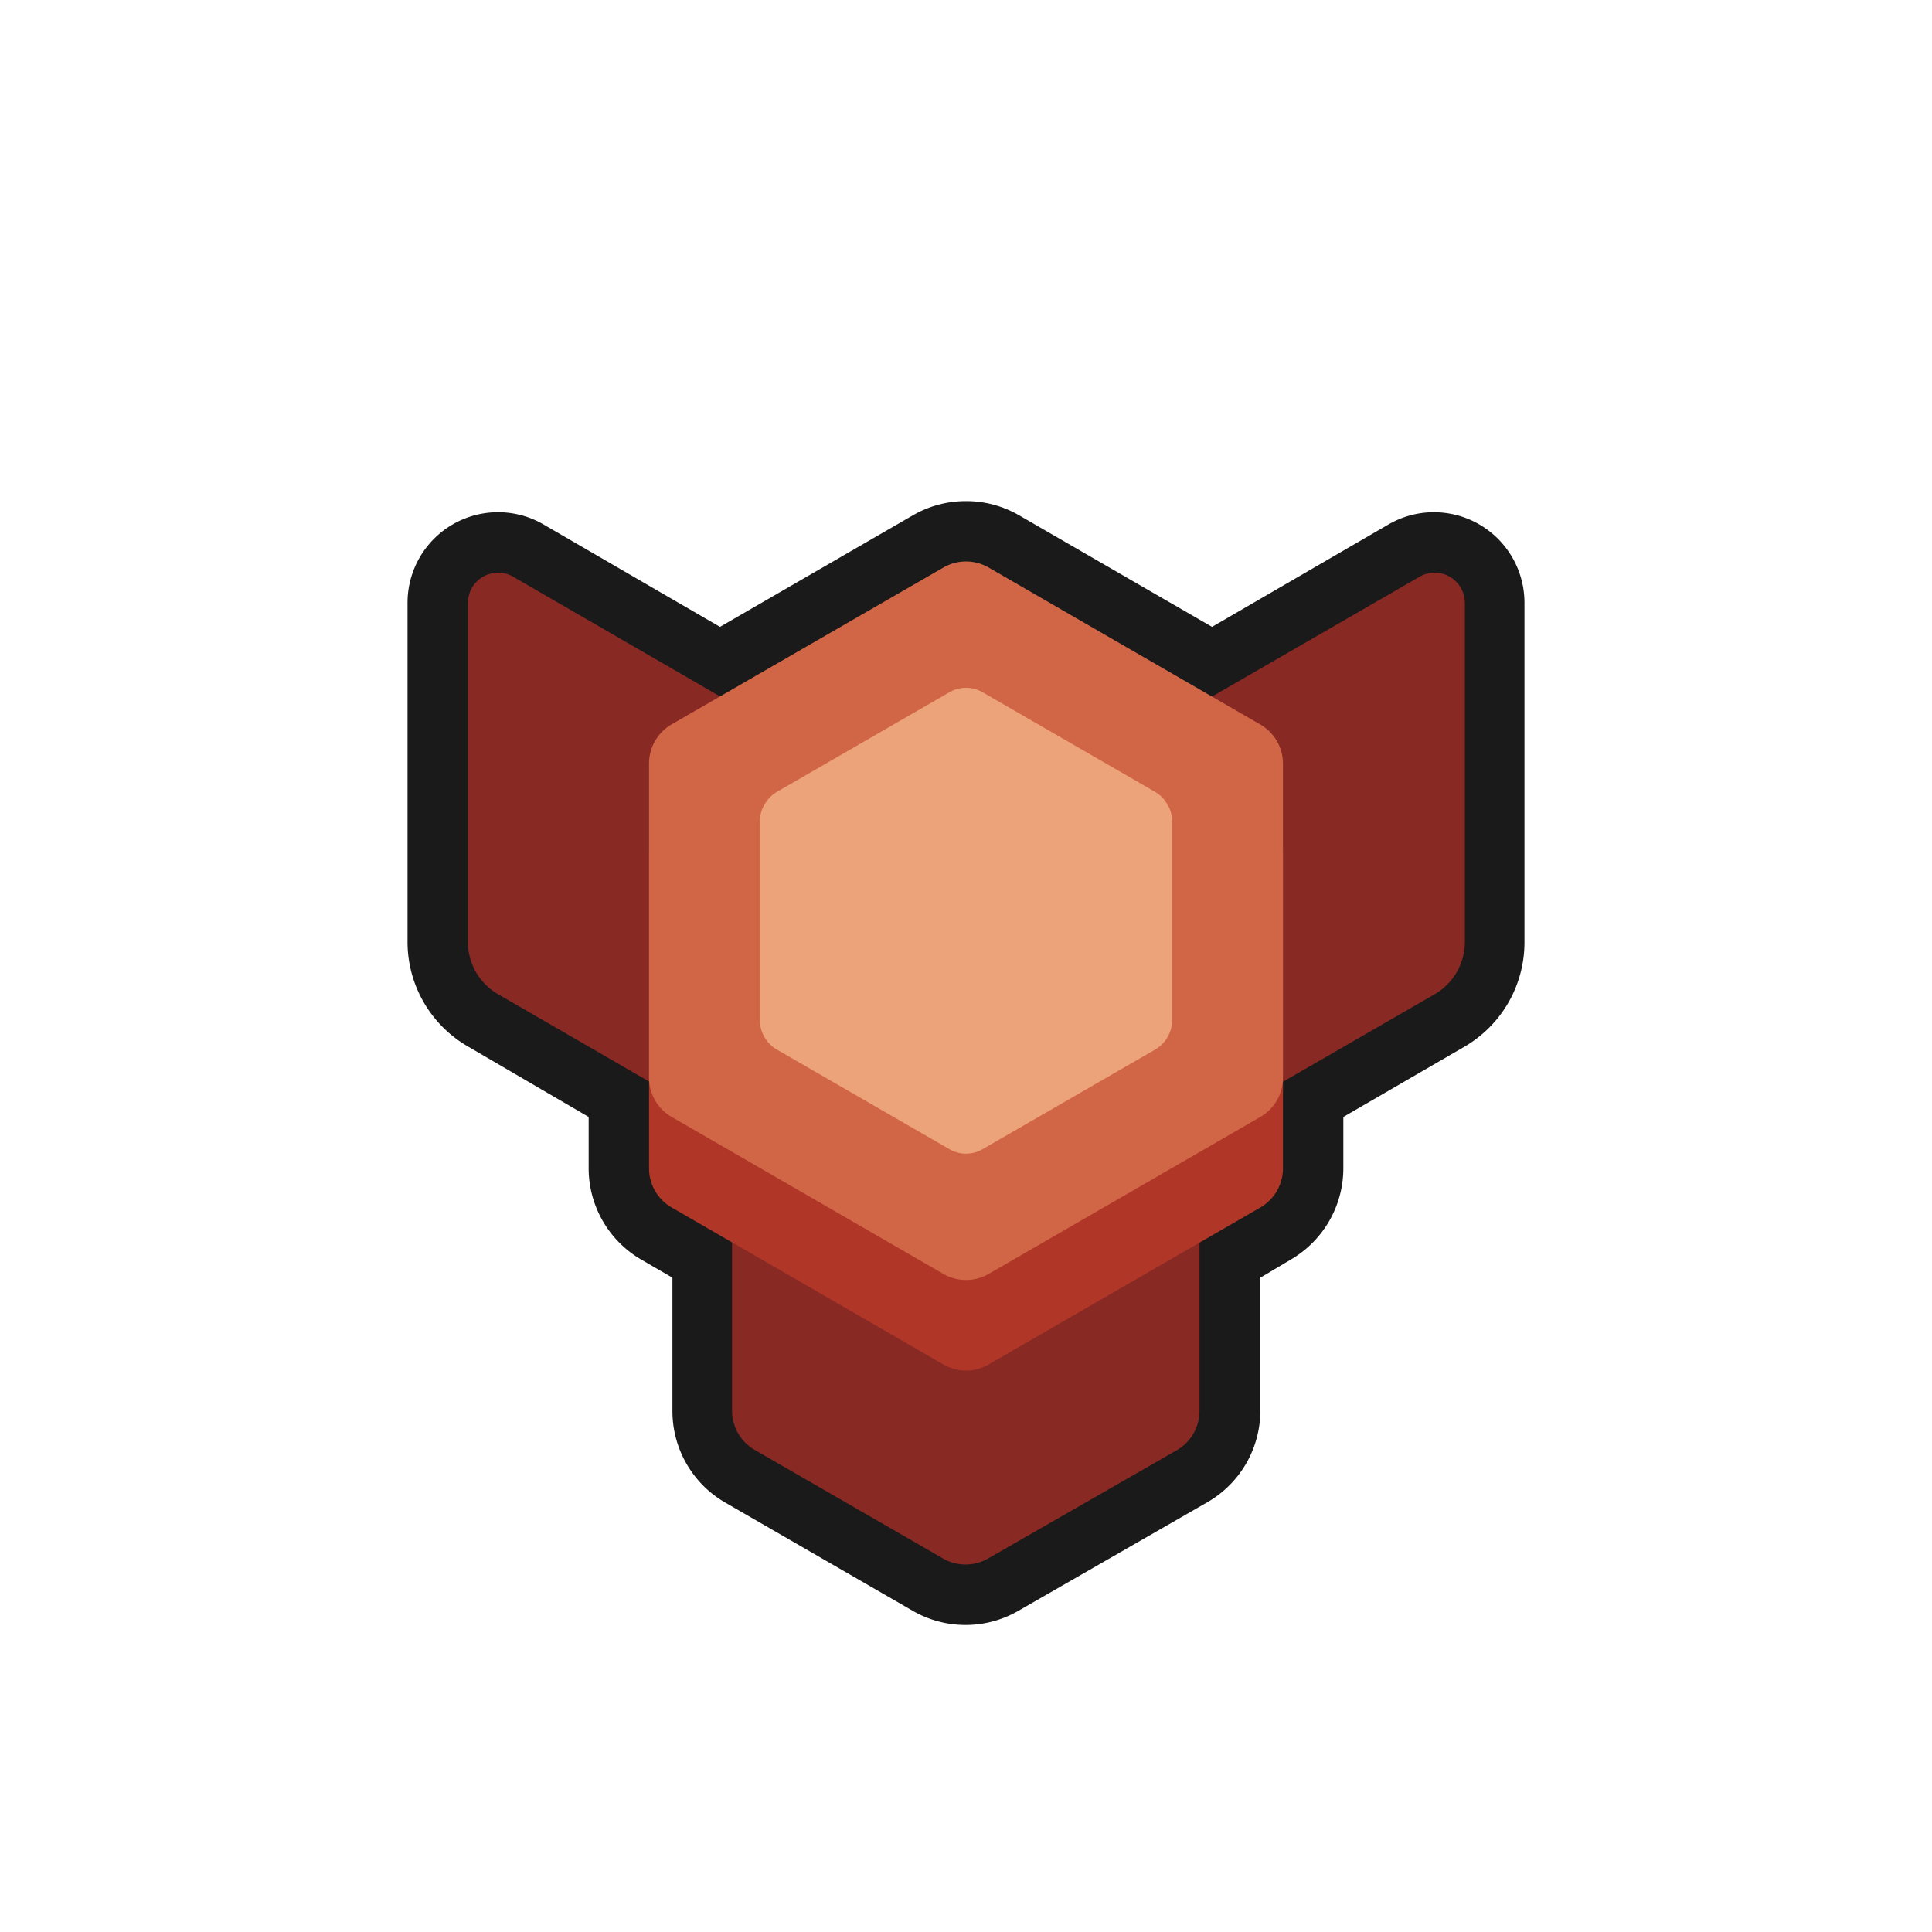 <svg xmlns="http://www.w3.org/2000/svg" viewBox="0 0 128 128"><defs><style>.cls-1{fill:#1a1a1a;}.cls-2{fill:#882924;}.cls-3{opacity:0;}.cls-4{fill:#b03628;}.cls-5{fill:#d16647;}.cls-6{fill:#eda379;}</style></defs><title>hexagon-bronze-3</title><g id="Layer_2" data-name="Layer 2"><g id="Hexagon"><path class="cls-1" d="M64,105.66a5,5,0,0,1-2.5-.68L49,97.79a5,5,0,0,1-2.5-4.33v-10l-3.06-1.76A5,5,0,0,1,41,77.4V72.81L32,67.6a6,6,0,0,1-3-5.2V39.94a4,4,0,0,1,4-4,3.92,3.92,0,0,1,2,.54L47.7,43.83l13.8-8a5,5,0,0,1,5,0l13.8,8,12.75-7.35a3.92,3.92,0,0,1,2-.54,4,4,0,0,1,4,4V62.4a6,6,0,0,1-3,5.2l-9,5.21V77.4a5,5,0,0,1-2.5,4.33l-3.06,1.76v10A5,5,0,0,1,79,97.79L66.5,105A5,5,0,0,1,64,105.66Z"/><path class="cls-1" d="M64,37.2a3,3,0,0,1,1.5.4l14.8,8.54,13.75-7.93a1.92,1.92,0,0,1,1-.27,2,2,0,0,1,2,2V62.4a4,4,0,0,1-2,3.47L85,71.66V77.4a3,3,0,0,1-1.5,2.6l-4,2.34V93.46a3,3,0,0,1-1.5,2.6L65.5,103.25a2.95,2.95,0,0,1-3,0L50,96.06a3,3,0,0,1-1.5-2.6V82.34L44.48,80A3,3,0,0,1,43,77.4V71.66L33,65.87a4,4,0,0,1-2-3.47V39.94a2,2,0,0,1,2-2,1.92,1.92,0,0,1,1,.27L47.7,46.14,62.5,37.6a3,3,0,0,1,1.5-.4m0-4a7,7,0,0,0-3.5.93l-12.8,7.4L36,34.74a6,6,0,0,0-7.16.87A6,6,0,0,0,27,39.94V62.4a8,8,0,0,0,4,6.93L39,74V77.4a7,7,0,0,0,3.5,6.06l2.05,1.19v8.81A7,7,0,0,0,48,99.52l12.47,7.2a7,7,0,0,0,7,0L80,99.52a7,7,0,0,0,3.5-6.06V84.65l2-1.19A7,7,0,0,0,89,77.4V74l8-4.64a8,8,0,0,0,4-6.93V39.94a6,6,0,0,0-9-5.2L80.3,41.53l-12.8-7.4A7,7,0,0,0,64,33.2Z"/><path class="cls-2" d="M56.73,51.36V79.59L33,65.87a4,4,0,0,1-2-3.47V39.94a2,2,0,0,1,3-1.73Z"/><path class="cls-2" d="M71.27,51.36V79.59L95.05,65.87a4,4,0,0,0,2-3.47V39.94a2,2,0,0,0-3-1.73Z"/><g class="cls-3"><rect class="cls-1" width="128" height="128"/></g><path class="cls-2" d="M79.47,93.46V79.07a3,3,0,0,0-1.5-2.6L65.5,69.27a3,3,0,0,0-3,0L50,76.47a3,3,0,0,0-1.5,2.6V93.46a3,3,0,0,0,1.5,2.6l12.47,7.19a3,3,0,0,0,3,0L78,96.06A3,3,0,0,0,79.47,93.46Z"/><path class="cls-4" d="M85,77.4V56.6a3,3,0,0,0-1.5-2.6l-18-10.4a3,3,0,0,0-3,0L44.48,54A3,3,0,0,0,43,56.6V77.4a3,3,0,0,0,1.5,2.6l18,10.4a3,3,0,0,0,3,0l18-10.4A3,3,0,0,0,85,77.4Z"/><path class="cls-5" d="M85,71.4V50.6a3,3,0,0,0-1.5-2.6l-18-10.4a3,3,0,0,0-3,0L44.48,48A3,3,0,0,0,43,50.6V71.4a3,3,0,0,0,1.5,2.6l18,10.4a3,3,0,0,0,3,0l18-10.4A3,3,0,0,0,85,71.4Z"/><path class="cls-6" d="M77.27,53.18a2.16,2.16,0,0,0-.73-.71l-11.43-6.6a2.2,2.2,0,0,0-2.22,0l-11.43,6.6a2.16,2.16,0,0,0-.73.71,2.18,2.18,0,0,0-.39,1.22V67.6a2.31,2.31,0,0,0,.25,1,2.23,2.23,0,0,0,.87.93l11.43,6.6a2.2,2.2,0,0,0,2.22,0l11.43-6.6a2.23,2.23,0,0,0,.87-.93,2.31,2.31,0,0,0,.25-1V54.4A2.18,2.18,0,0,0,77.27,53.18Z"/></g></g></svg>